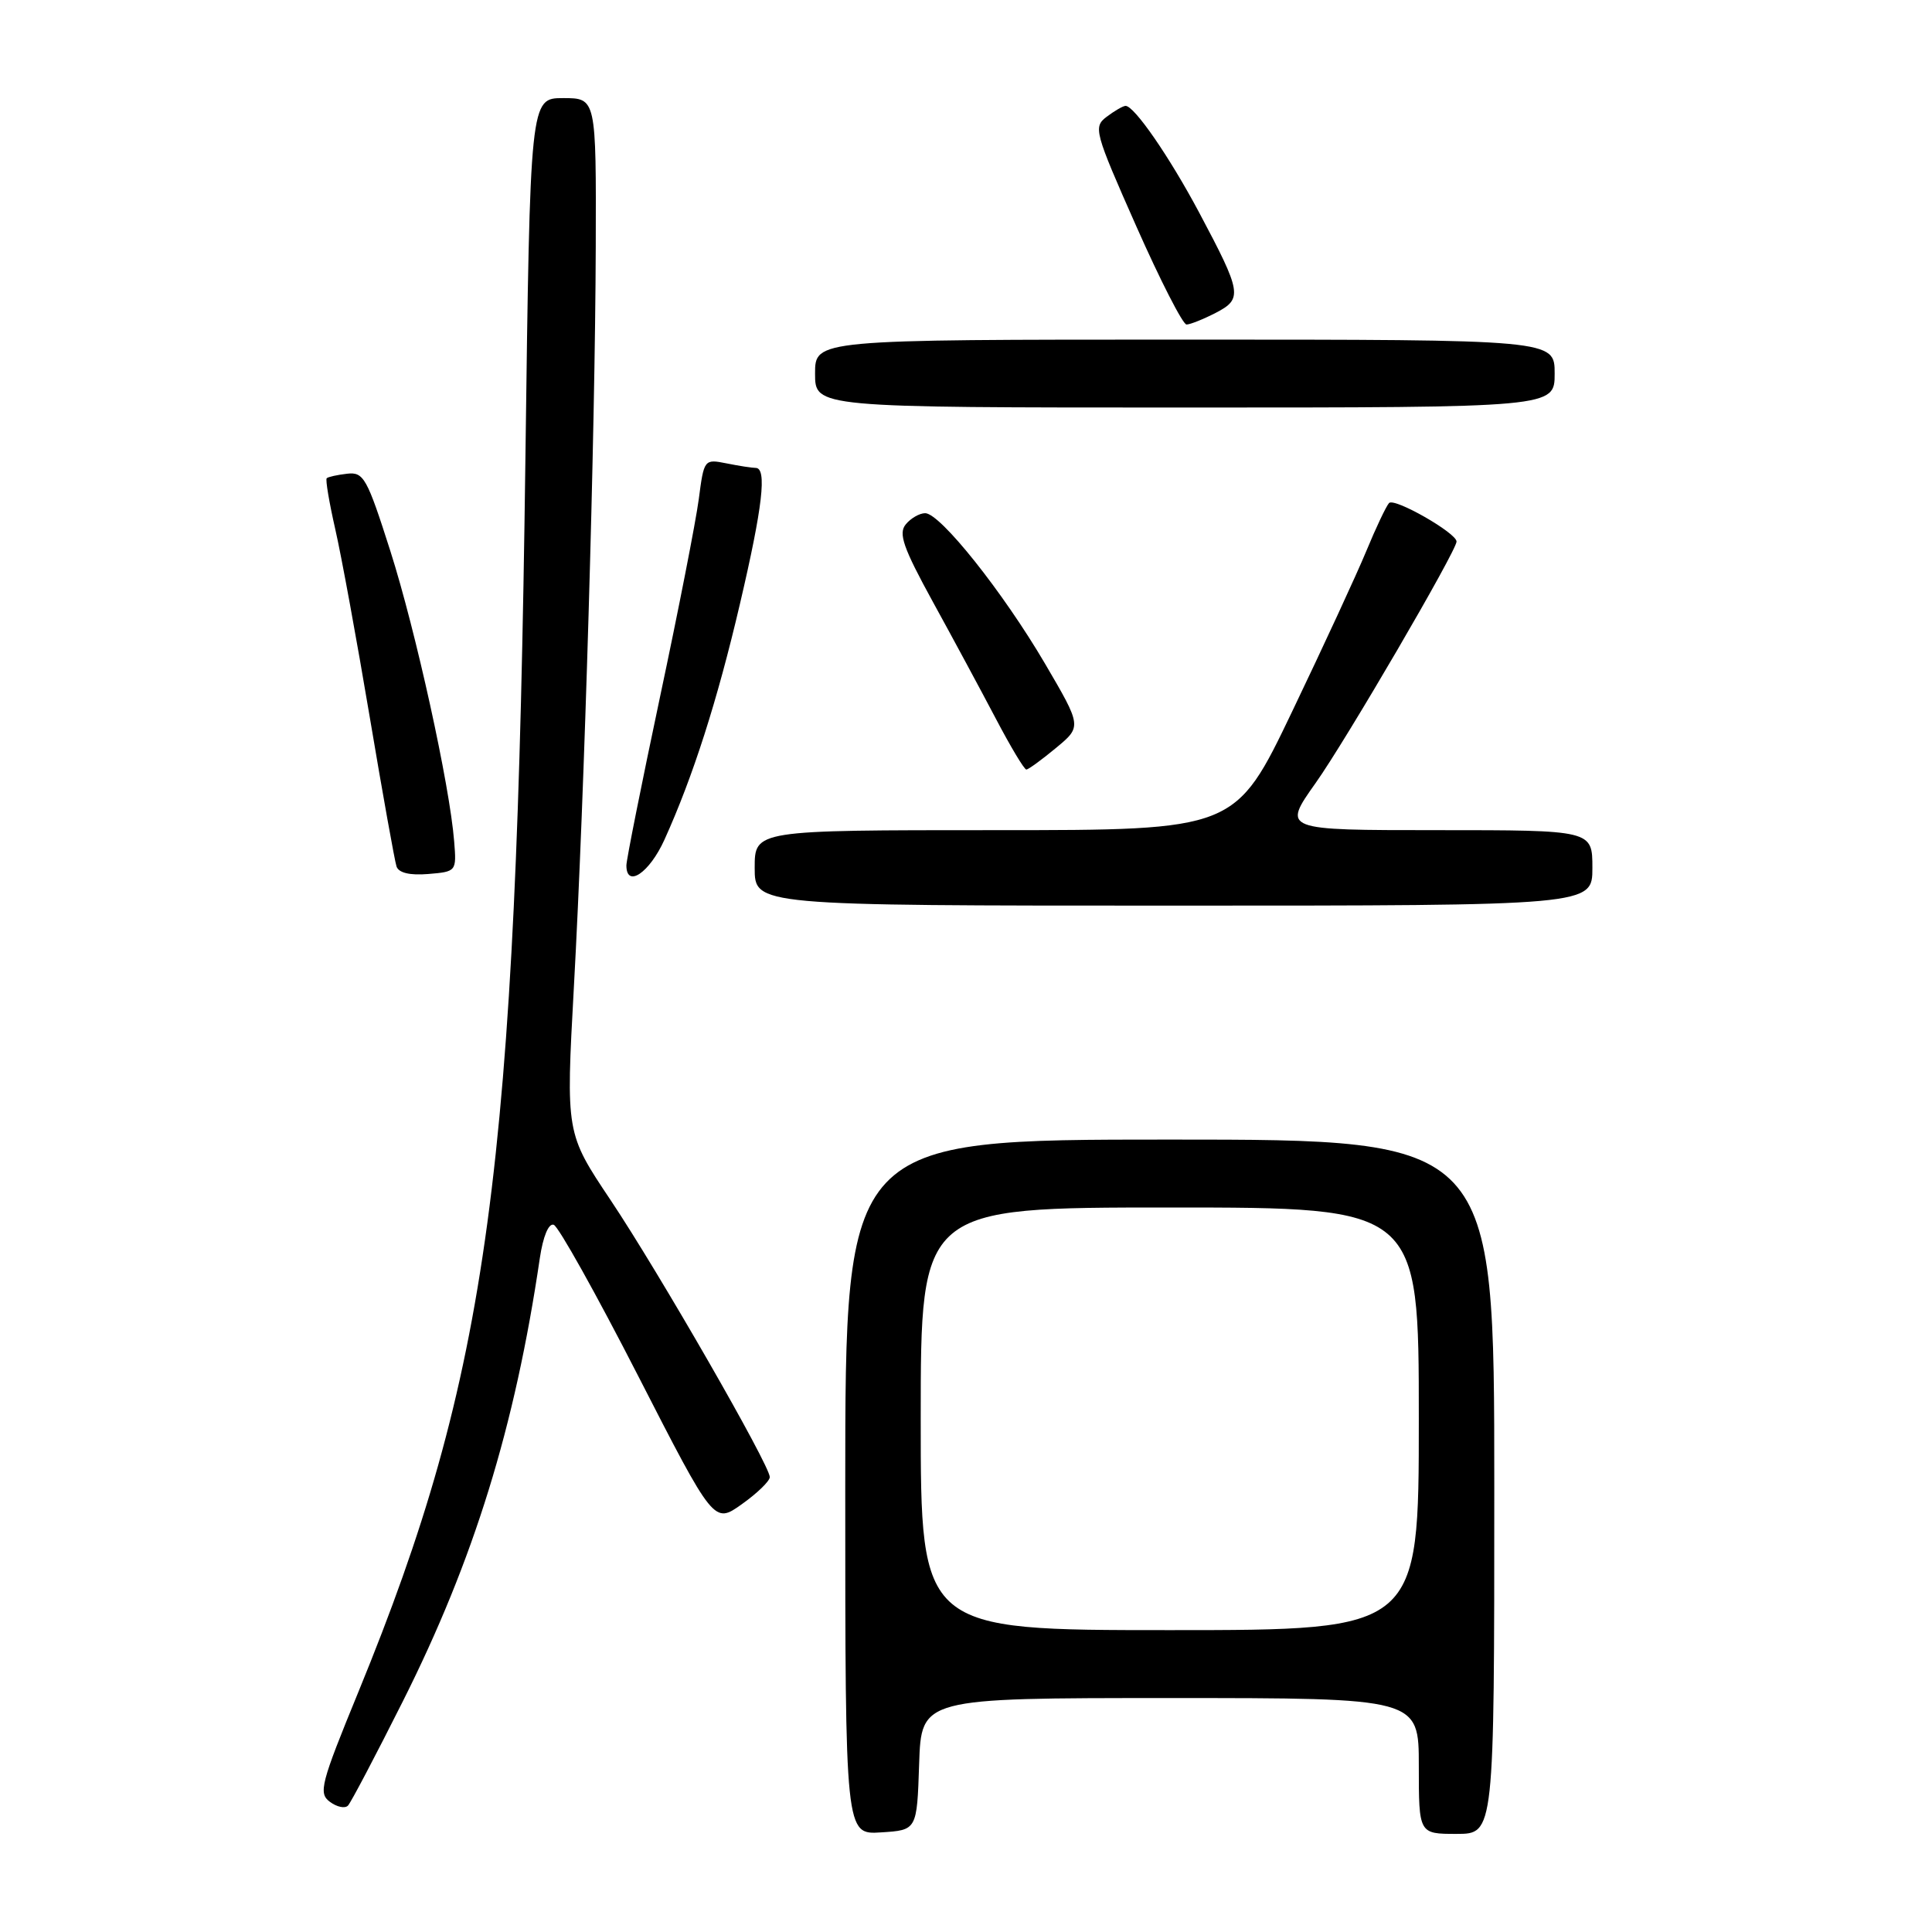 <?xml version="1.0" encoding="UTF-8" standalone="no"?>
<!DOCTYPE svg PUBLIC "-//W3C//DTD SVG 1.1//EN" "http://www.w3.org/Graphics/SVG/1.1/DTD/svg11.dtd" >
<svg xmlns="http://www.w3.org/2000/svg" xmlns:xlink="http://www.w3.org/1999/xlink" version="1.1" viewBox="0 0 256 256">
 <g >
 <path fill="currentColor"
d=" M 121.79 233.75 C 122.08 225.00 122.08 225.00 155.04 225.00 C 188.00 225.00 188.00 225.00 188.00 234.00 C 188.00 243.00 188.00 243.00 193.00 243.00 C 198.00 243.00 198.00 243.00 198.00 197.00 C 198.00 151.00 198.00 151.00 155.00 151.00 C 112.00 151.00 112.00 151.00 112.00 197.05 C 112.00 243.11 112.00 243.11 116.75 242.80 C 121.50 242.50 121.50 242.50 121.79 233.75 Z  M 53.36 225.47 C 62.79 206.70 68.24 189.08 71.53 166.71 C 71.96 163.83 72.69 162.06 73.37 162.29 C 73.99 162.49 79.02 171.50 84.55 182.30 C 94.61 201.94 94.61 201.94 98.30 199.31 C 100.34 197.86 102.00 196.25 102.00 195.72 C 102.00 194.15 87.31 168.59 80.90 159.01 C 74.98 150.16 74.98 150.16 76.04 130.83 C 77.45 105.34 78.86 57.41 78.94 32.75 C 79.00 13.00 79.00 13.00 74.62 13.00 C 70.24 13.00 70.24 13.00 69.62 60.75 C 68.40 155.13 64.76 182.04 47.50 224.16 C 42.49 236.37 42.17 237.61 43.71 238.75 C 44.64 239.44 45.71 239.67 46.11 239.25 C 46.50 238.84 49.76 232.64 53.36 225.47 Z  M 211.00 115.00 C 211.00 110.00 211.00 110.00 190.45 110.00 C 169.90 110.00 169.90 110.00 174.33 103.75 C 178.33 98.12 193.00 72.98 193.00 71.76 C 193.00 70.62 184.72 65.89 184.05 66.66 C 183.65 67.12 182.30 69.97 181.05 73.00 C 179.80 76.03 175.38 85.59 171.23 94.25 C 163.69 110.00 163.69 110.00 131.84 110.00 C 100.00 110.00 100.00 110.00 100.00 115.00 C 100.00 120.00 100.00 120.00 155.50 120.00 C 211.00 120.00 211.00 120.00 211.00 115.00 Z  M 60.18 111.50 C 59.60 104.07 55.09 83.57 51.72 73.00 C 48.63 63.32 48.19 62.52 46.00 62.77 C 44.69 62.92 43.47 63.19 43.29 63.37 C 43.11 63.56 43.62 66.58 44.42 70.10 C 45.23 73.62 47.28 84.83 48.99 95.00 C 50.70 105.17 52.30 114.09 52.54 114.81 C 52.83 115.66 54.30 116.01 56.74 115.81 C 60.47 115.50 60.50 115.47 60.18 111.50 Z  M 88.05 111.25 C 91.83 102.90 95.05 92.84 98.05 80.00 C 101.06 67.14 101.65 62.00 100.13 62.00 C 99.64 62.00 97.91 61.73 96.27 61.40 C 93.31 60.81 93.28 60.86 92.59 66.15 C 92.20 69.09 89.89 80.91 87.44 92.42 C 85.00 103.93 83.00 113.94 83.00 114.67 C 83.00 117.73 86.06 115.66 88.05 111.25 Z  M 139.92 99.11 C 143.35 96.27 143.35 96.27 138.46 87.92 C 132.89 78.43 124.58 68.00 122.59 68.00 C 121.85 68.00 120.69 68.66 120.02 69.48 C 119.02 70.68 119.67 72.56 123.60 79.73 C 126.25 84.55 130.01 91.53 131.96 95.24 C 133.91 98.95 135.72 101.98 136.00 101.97 C 136.28 101.95 138.04 100.67 139.92 99.11 Z  M 206.00 49.50 C 206.00 45.00 206.00 45.00 157.00 45.00 C 108.00 45.00 108.00 45.00 108.00 49.50 C 108.00 54.00 108.00 54.00 157.00 54.00 C 206.00 54.00 206.00 54.00 206.00 49.50 Z  M 161.10 41.45 C 164.68 39.59 164.55 38.80 158.92 28.21 C 154.96 20.77 150.27 13.97 149.13 14.03 C 148.78 14.05 147.66 14.70 146.63 15.48 C 144.85 16.83 145.02 17.46 150.55 29.95 C 153.73 37.13 156.73 43.00 157.22 43.00 C 157.70 43.00 159.45 42.30 161.10 41.45 Z  M 122.00 188.00 C 122.00 160.00 122.00 160.00 155.00 160.00 C 188.00 160.00 188.00 160.00 188.00 188.00 C 188.00 216.00 188.00 216.00 155.00 216.00 C 122.00 216.00 122.00 216.00 122.00 188.00 Z "/>
</g>
</svg>